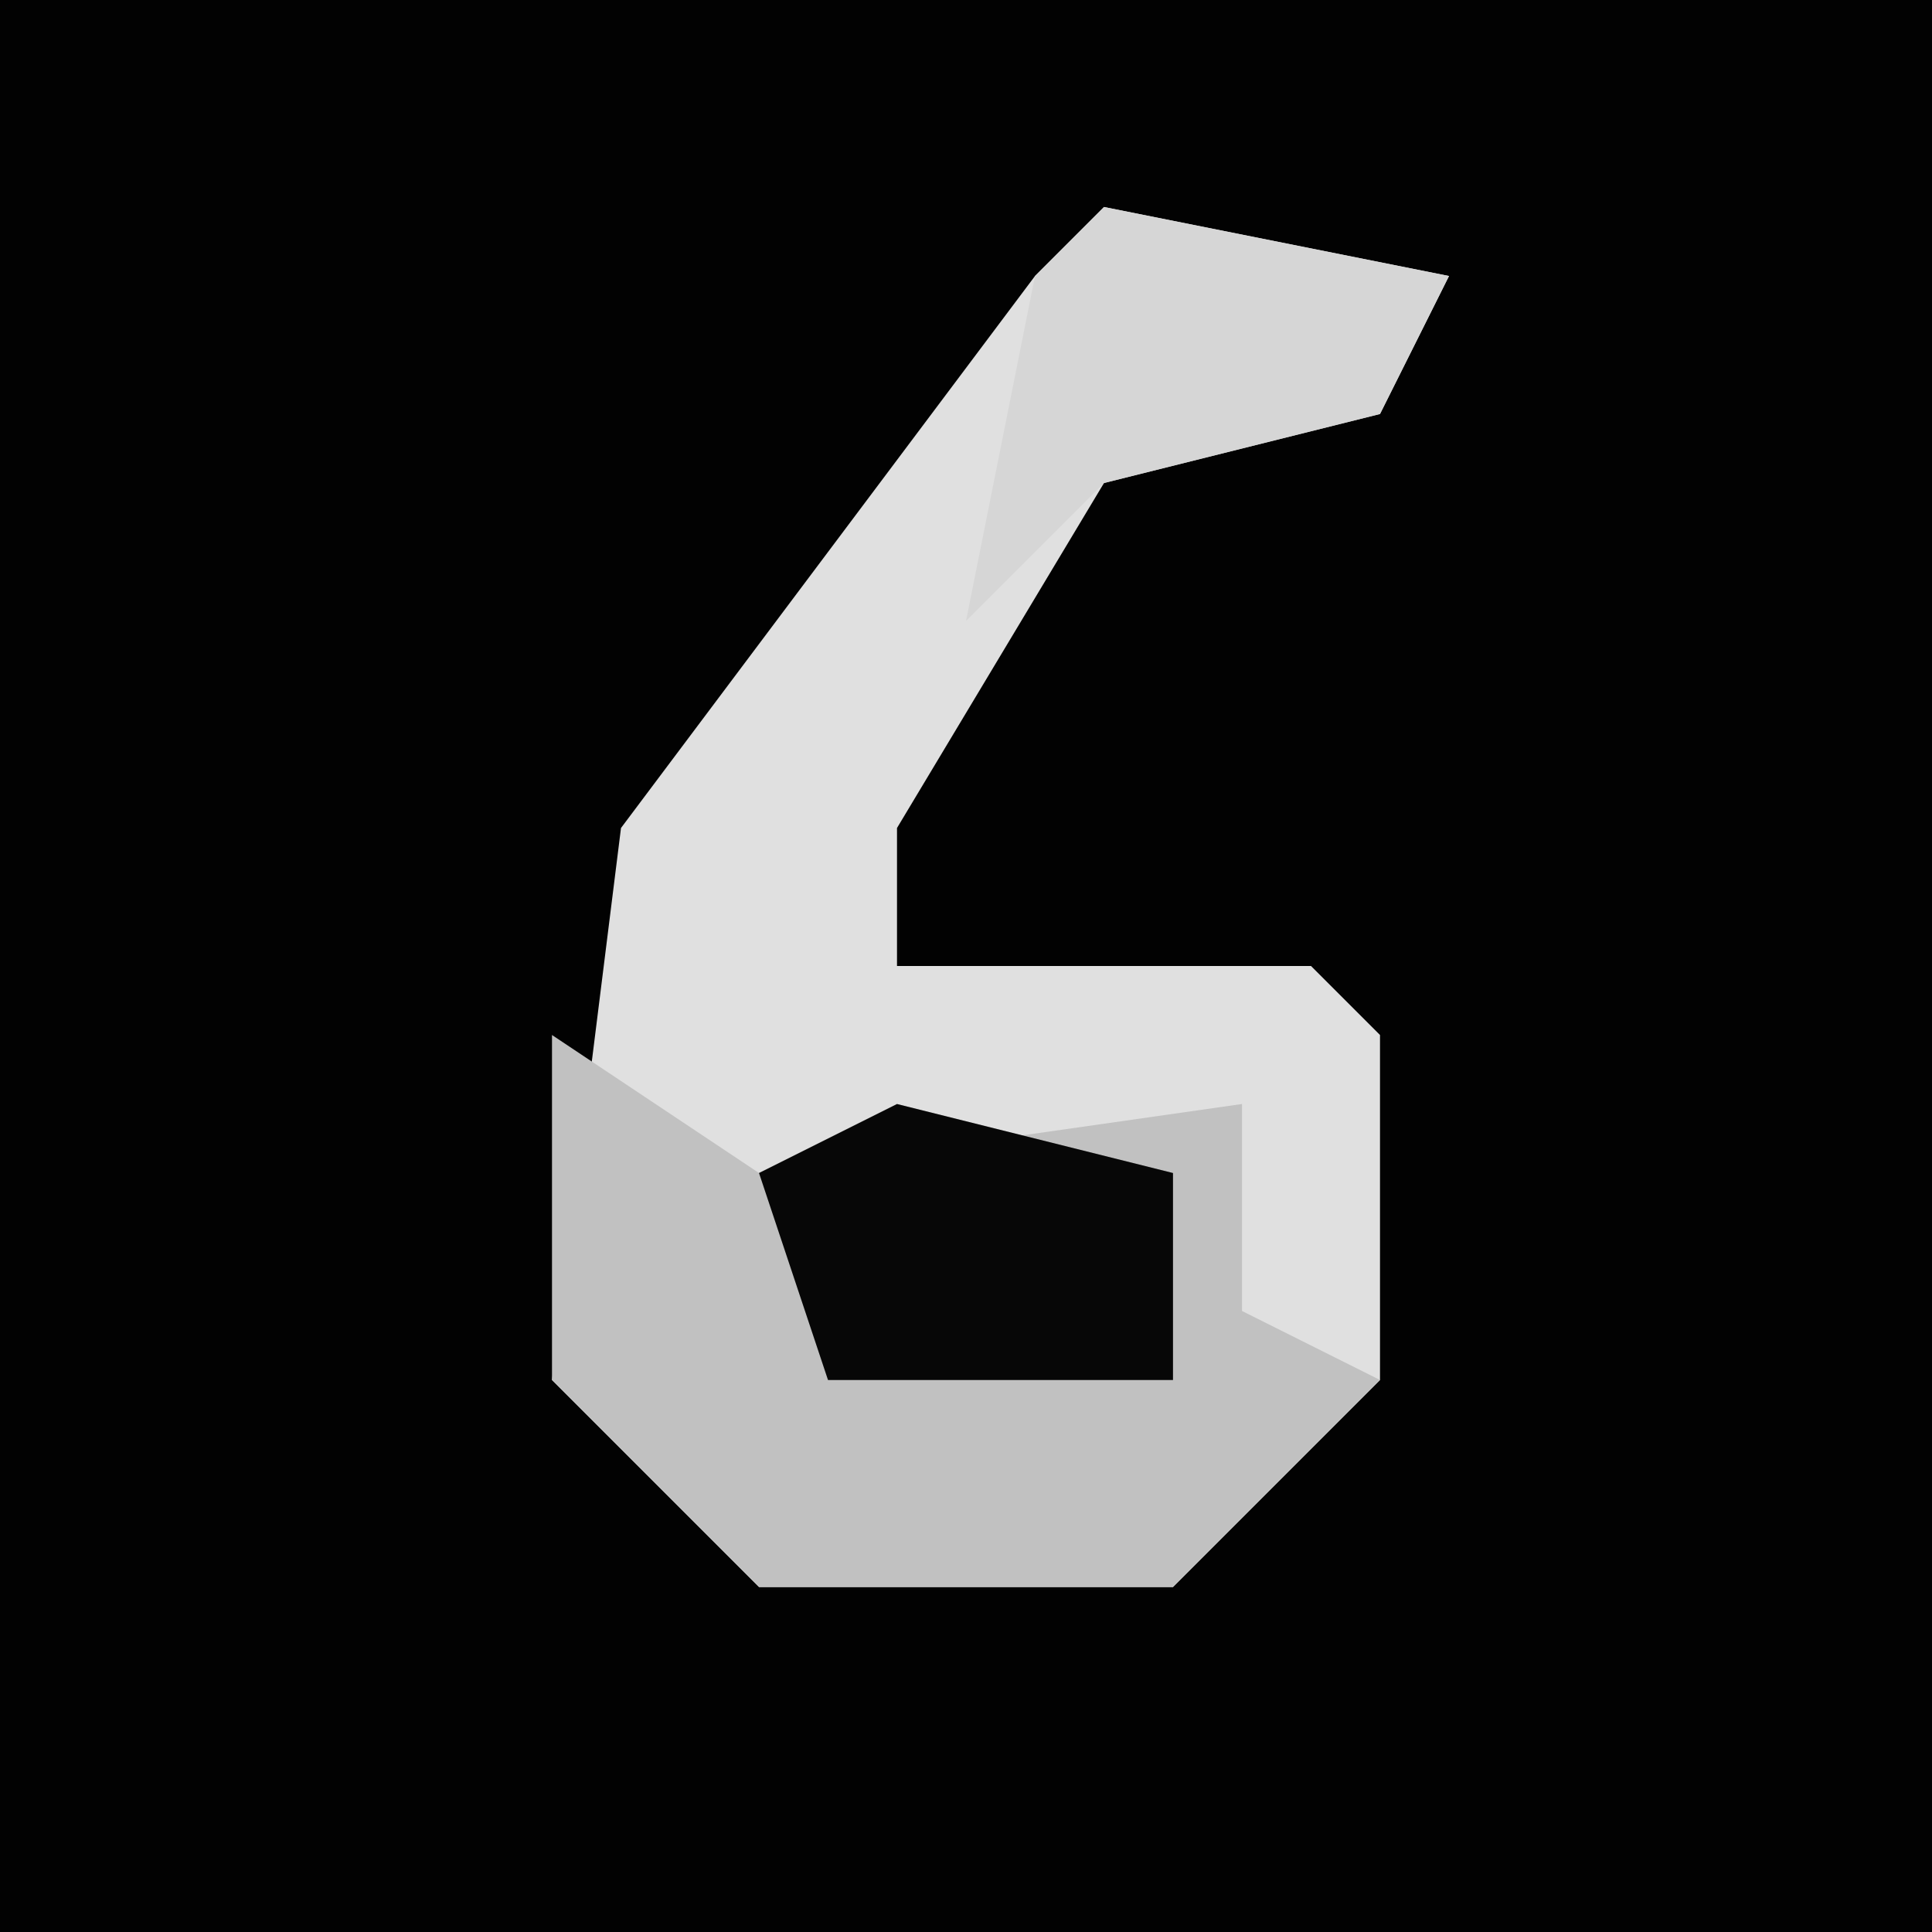 <?xml version="1.0" encoding="UTF-8"?>
<svg version="1.1" xmlns="http://www.w3.org/2000/svg" width="28" height="28">
<path d="M0,0 L28,0 L28,28 L0,28 Z " fill="#020202" transform="translate(0,0)"/>
<path d="M0,0 L5,1 L4,3 L0,4 L-3,9 L-3,11 L3,11 L4,12 L4,17 L1,20 L-5,20 L-8,17 L-7,9 L-1,1 Z " fill="#E0E0E0" transform="translate(16,3)"/>
<path d="M0,0 L3,2 L10,1 L10,4 L12,5 L9,8 L3,8 L0,5 Z " fill="#C1C1C1" transform="translate(8,15)"/>
<path d="M0,0 L4,1 L4,4 L-1,4 L-2,1 Z " fill="#070707" transform="translate(13,16)"/>
<path d="M0,0 L5,1 L4,3 L0,4 L-2,6 L-1,1 Z " fill="#D6D6D6" transform="translate(16,3)"/>
</svg>
